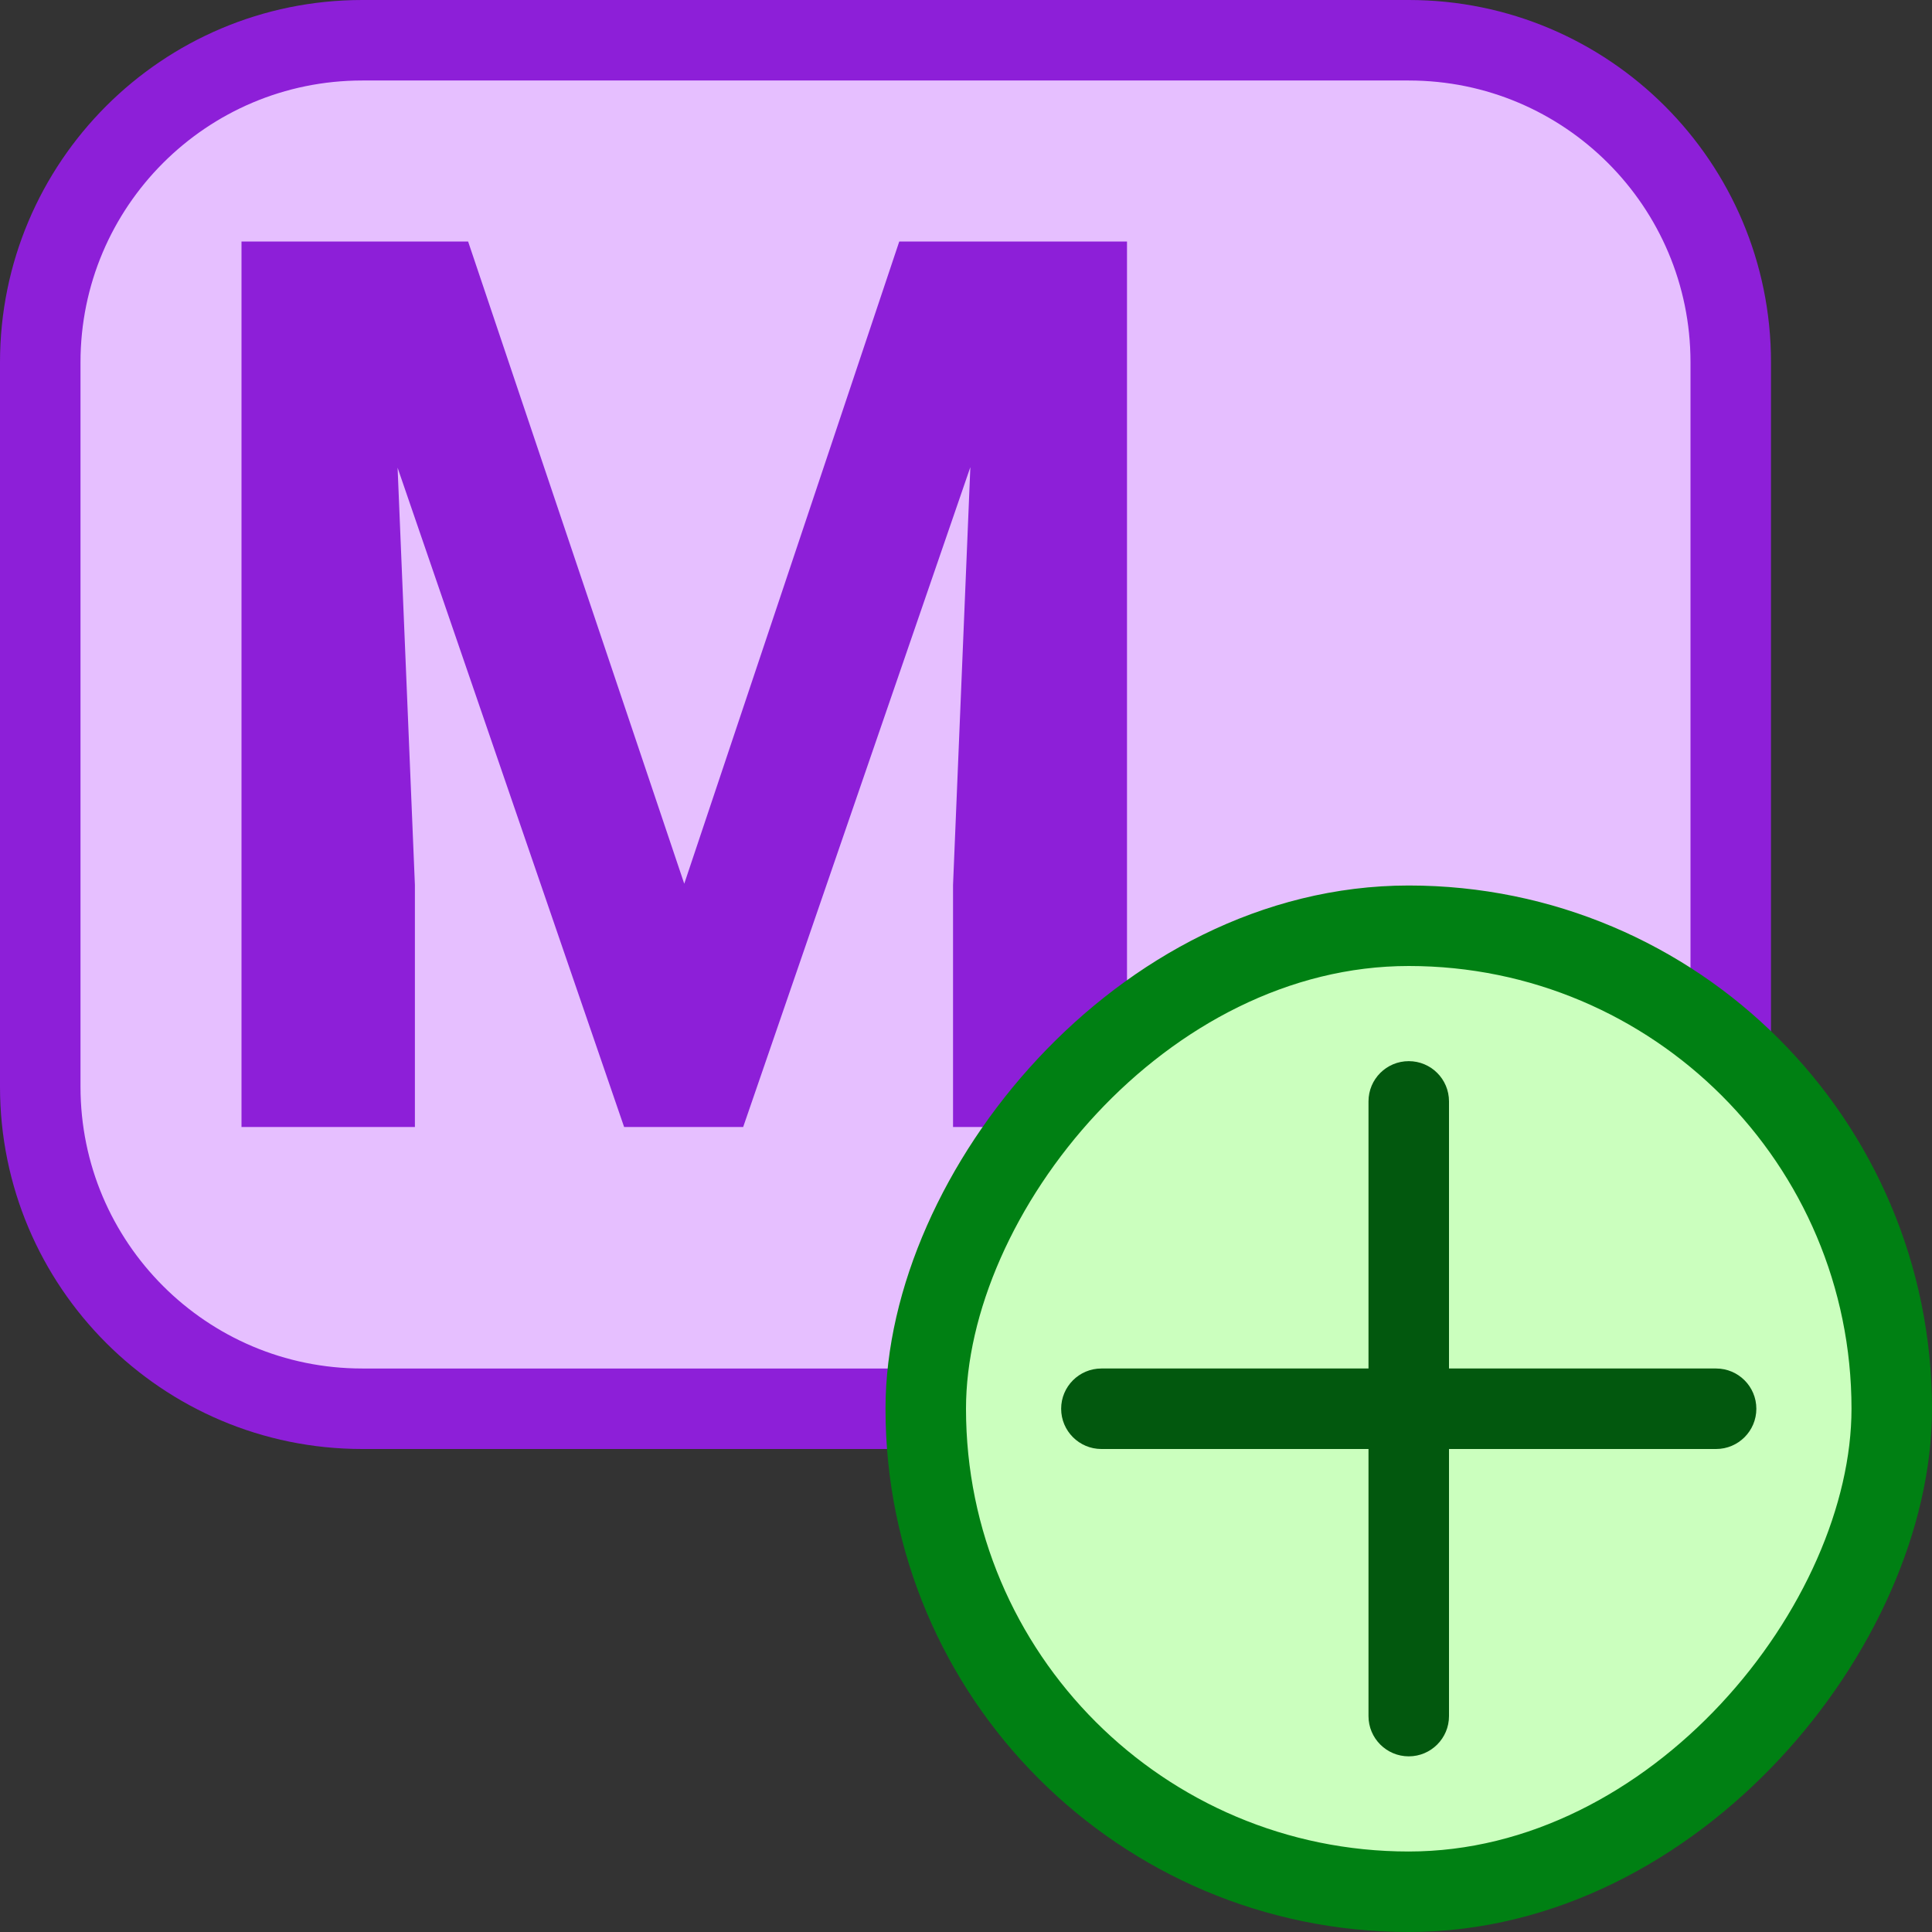 <svg width="24" height="24" viewBox="0 0 24 24" fill="none" xmlns="http://www.w3.org/2000/svg">
<rect x="0" y="0" width="24" height="24" fill="#333333" stroke="none"/>
<path d="M0.5 4.5C0.5 2.291 2.291 0.5 4.5 0.5H17.5C19.709 0.5 21.5 2.291 21.5 4.5V13.5C21.5 15.709 19.709 17.5 17.5 17.5H4.5C2.291 17.5 0.5 15.709 0.5 13.5V4.5Z" fill="#E6BFFF" stroke="#8D1FD8"/>
<path d="M5.815 3L8.5 10.978L11.171 3H14V14H11.839V10.993L12.054 5.803L9.232 14H7.753L4.939 5.81L5.154 10.993V14H3V3H5.815Z" fill="#8D1FD8"/>
<rect width="12" height="12" rx="6" transform="matrix(-1 0 0 1 23.5 11.5)" fill="#CBFFBE" stroke="#008013"/>
<path d="M21.318 18C21.594 18 21.818 17.776 21.818 17.5C21.818 17.224 21.594 17 21.318 17V18ZM13.682 17C13.406 17 13.182 17.224 13.182 17.5C13.182 17.776 13.406 18 13.682 18V17ZM18 13.682C18 13.405 17.776 13.182 17.5 13.182C17.224 13.182 17 13.405 17 13.682H18ZM17 21.318C17 21.594 17.224 21.818 17.5 21.818C17.776 21.818 18 21.594 18 21.318H17ZM21.318 17H13.682V18H21.318V17ZM17 13.682V21.318H18V13.682H17Z" fill="#02580E"/>
</svg>
